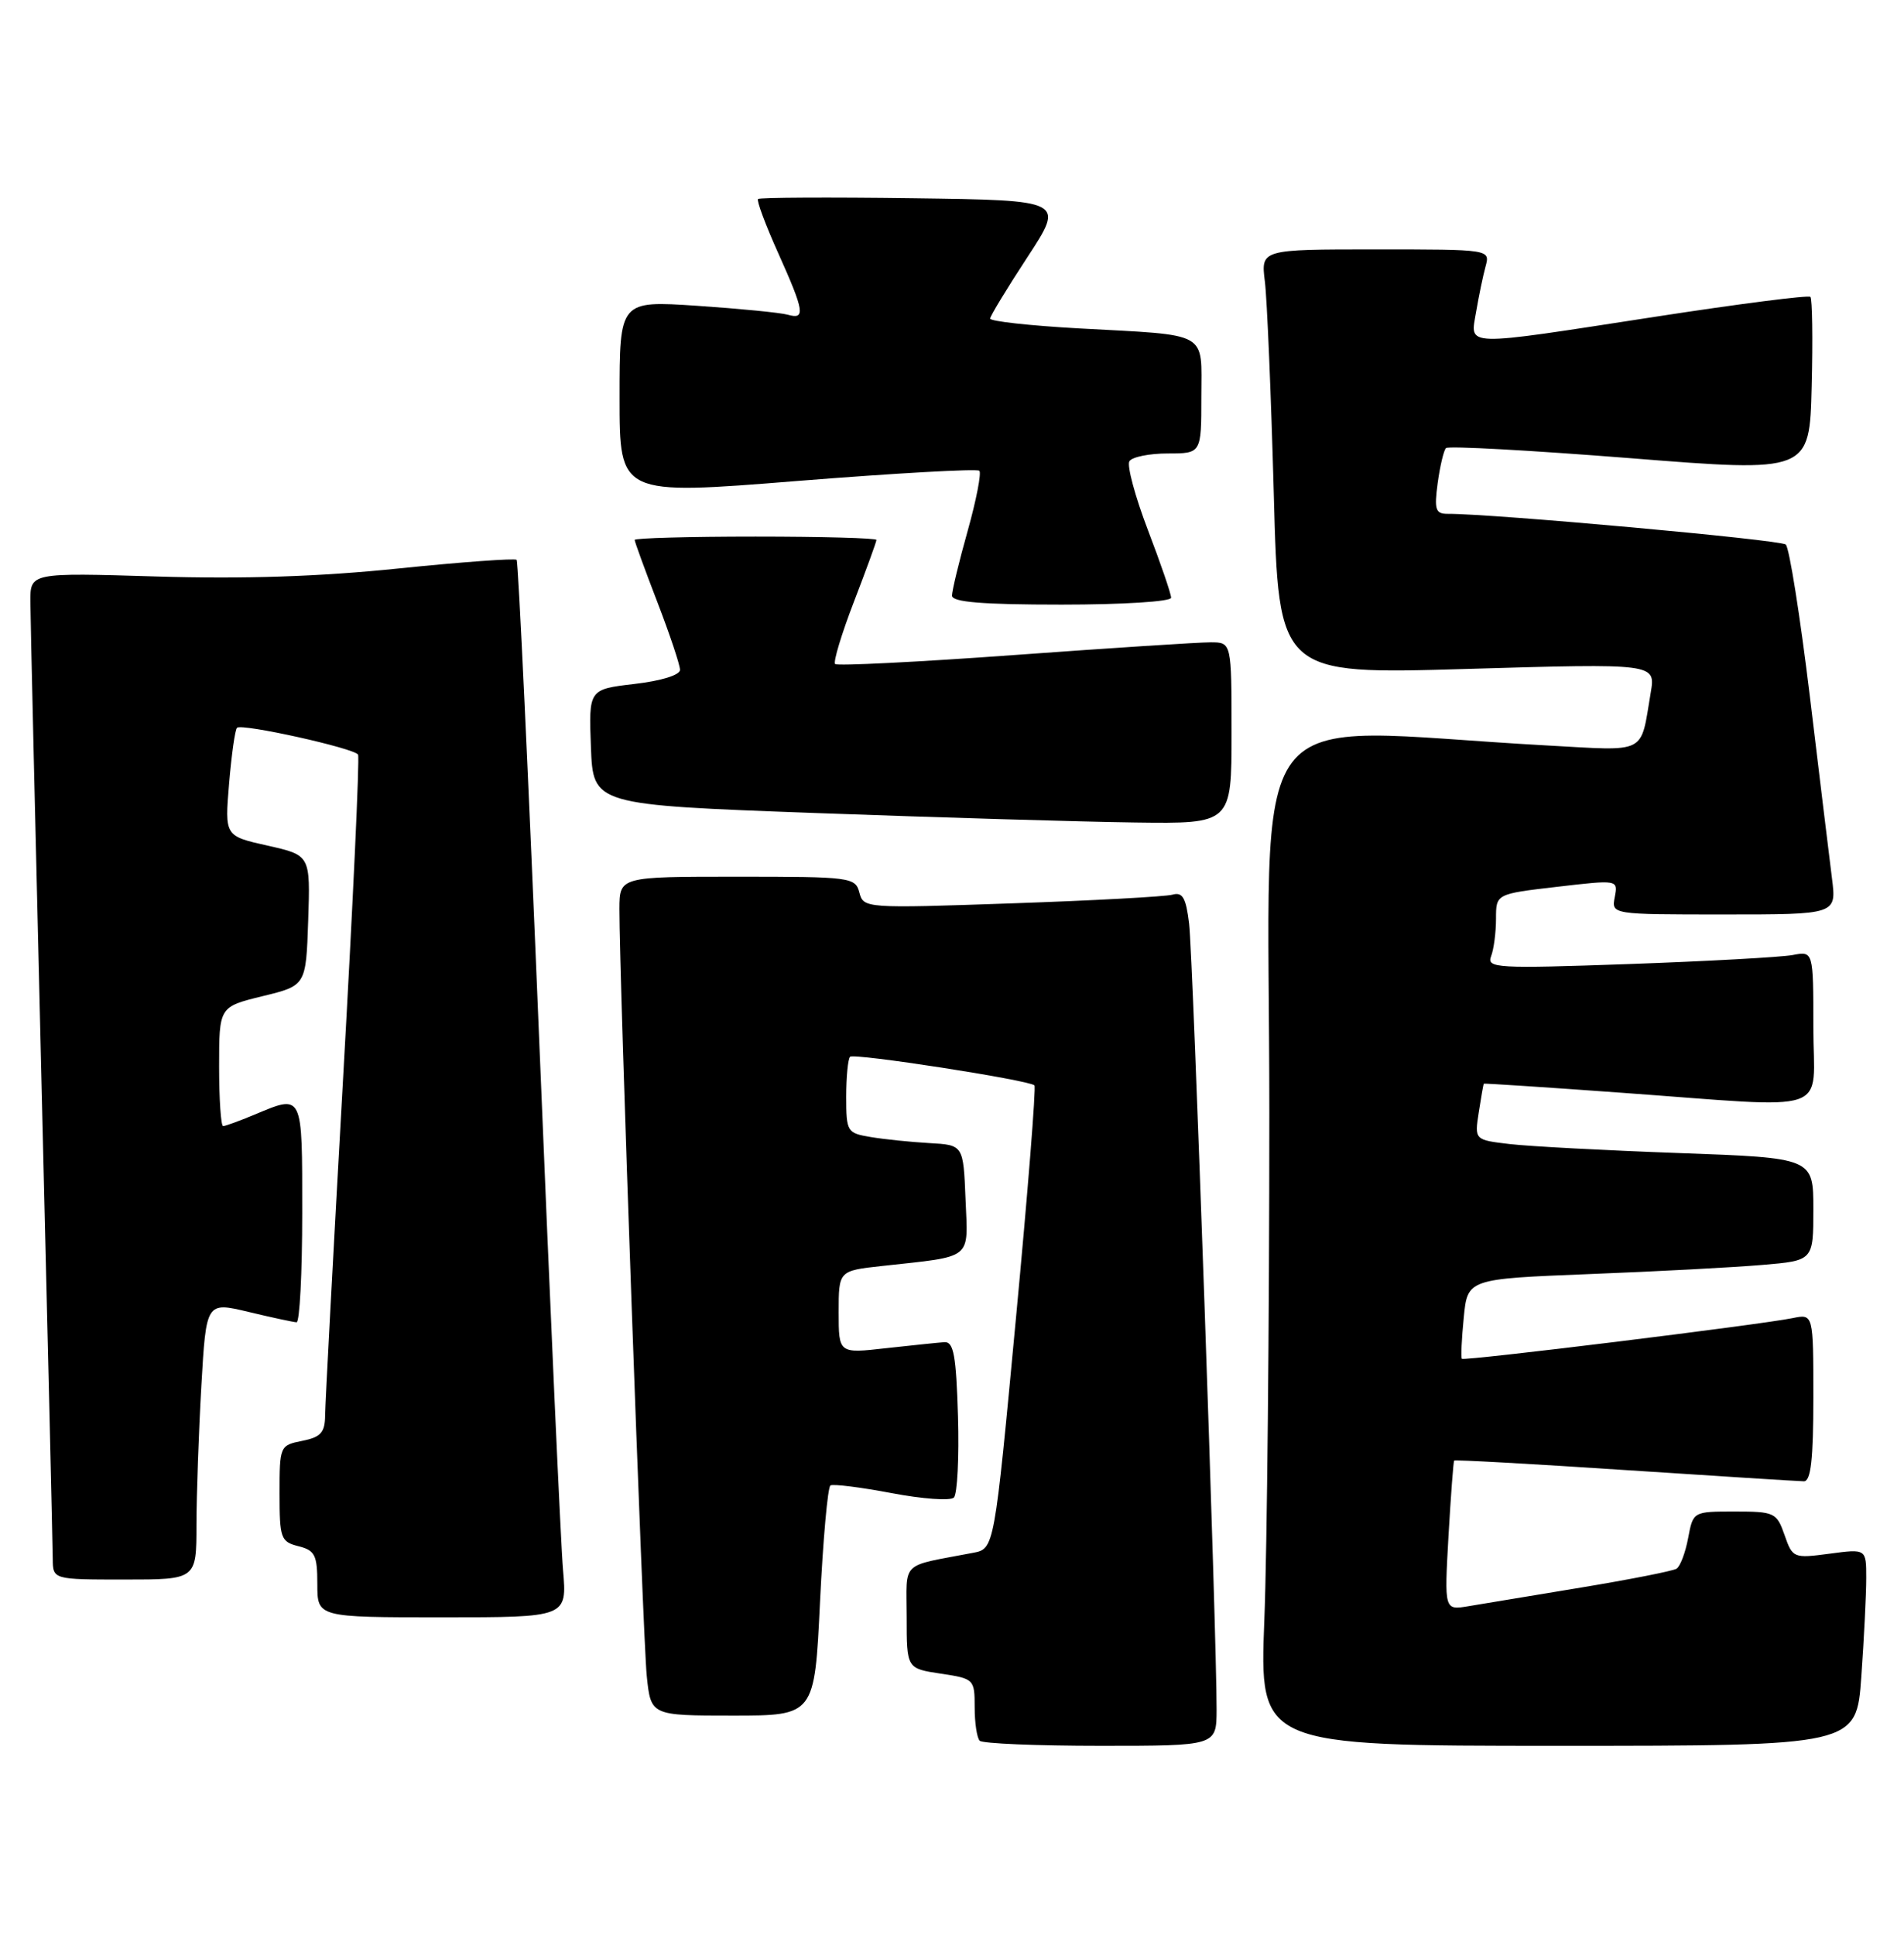 <?xml version="1.0" encoding="UTF-8" standalone="no"?>
<!DOCTYPE svg PUBLIC "-//W3C//DTD SVG 1.1//EN" "http://www.w3.org/Graphics/SVG/1.1/DTD/svg11.dtd" >
<svg xmlns="http://www.w3.org/2000/svg" xmlns:xlink="http://www.w3.org/1999/xlink" version="1.1" viewBox="0 0 252 256">
 <g >
 <path fill="currentColor"
d=" M 161.02 226.25 C 161.06 216.97 157.90 126.43 157.38 122.20 C 156.97 118.79 156.52 118.00 155.18 118.38 C 154.26 118.64 144.68 119.16 133.89 119.53 C 114.53 120.20 114.28 120.18 113.74 118.10 C 113.21 116.08 112.60 116.00 97.59 116.00 C 82.00 116.00 82.00 116.00 81.98 120.25 C 81.95 128.90 85.08 216.68 85.60 221.75 C 86.14 227.00 86.14 227.00 96.98 227.00 C 107.81 227.00 107.81 227.00 108.53 211.98 C 108.93 203.72 109.55 196.78 109.91 196.55 C 110.27 196.33 113.91 196.79 117.99 197.56 C 122.08 198.34 125.79 198.61 126.25 198.15 C 126.70 197.70 126.95 192.86 126.79 187.41 C 126.55 179.34 126.22 177.52 125.00 177.59 C 124.17 177.65 120.69 178.01 117.25 178.39 C 111.00 179.10 111.00 179.10 111.00 173.62 C 111.00 168.14 111.00 168.14 116.75 167.51 C 128.92 166.17 128.12 166.81 127.79 158.66 C 127.50 151.50 127.50 151.50 123.00 151.25 C 120.53 151.11 117.04 150.75 115.25 150.45 C 112.11 149.93 112.00 149.75 112.00 145.12 C 112.00 142.49 112.23 140.11 112.51 139.83 C 113.02 139.32 136.14 142.90 136.91 143.61 C 137.14 143.82 136.04 157.70 134.46 174.46 C 131.60 204.93 131.60 204.93 128.80 205.46 C 119.01 207.34 120.00 206.38 120.00 213.97 C 120.00 220.77 120.00 220.77 124.50 221.45 C 128.92 222.11 129.00 222.19 129.00 225.89 C 129.00 227.97 129.30 229.97 129.67 230.33 C 130.03 230.70 137.23 231.00 145.67 231.00 C 161.00 231.00 161.00 231.00 161.02 226.25 Z  M 246.35 221.85 C 246.71 216.81 247.00 210.95 247.00 208.81 C 247.00 204.93 247.00 204.93 242.14 205.58 C 237.38 206.21 237.25 206.16 236.19 203.11 C 235.15 200.14 234.86 200.00 229.60 200.00 C 224.09 200.00 224.09 200.00 223.43 203.51 C 223.07 205.44 222.38 207.27 221.89 207.57 C 221.40 207.87 215.72 208.99 209.25 210.06 C 202.79 211.13 196.07 212.24 194.33 212.53 C 191.16 213.06 191.16 213.06 191.71 203.28 C 192.02 197.90 192.36 193.39 192.46 193.26 C 192.56 193.13 202.74 193.69 215.07 194.51 C 227.41 195.32 238.06 195.99 238.75 196.00 C 239.67 196.00 240.00 193.12 240.00 184.92 C 240.00 173.84 240.00 173.84 237.25 174.41 C 232.93 175.29 193.77 180.11 193.48 179.79 C 193.34 179.63 193.45 177.19 193.73 174.36 C 194.23 169.22 194.23 169.22 210.37 168.58 C 219.24 168.24 229.54 167.69 233.25 167.37 C 240.00 166.80 240.00 166.80 240.00 160.01 C 240.00 153.21 240.00 153.21 222.25 152.57 C 212.49 152.22 202.40 151.68 199.83 151.38 C 195.15 150.83 195.15 150.83 195.72 147.17 C 196.03 145.15 196.33 143.45 196.39 143.39 C 196.45 143.33 204.60 143.86 214.50 144.58 C 243.09 146.64 240.00 147.69 240.00 135.92 C 240.00 125.84 240.00 125.84 237.25 126.37 C 235.74 126.65 225.99 127.19 215.60 127.56 C 198.08 128.18 196.75 128.10 197.35 126.53 C 197.71 125.60 198.00 123.36 198.00 121.56 C 198.00 118.28 198.00 118.28 206.08 117.34 C 214.16 116.40 214.16 116.40 213.72 118.70 C 213.28 121.00 213.28 121.00 228.17 121.00 C 243.07 121.00 243.07 121.00 242.47 116.25 C 242.14 113.64 240.82 102.79 239.54 92.15 C 238.25 81.51 236.82 72.47 236.35 72.05 C 235.64 71.42 197.47 67.96 191.62 67.99 C 189.99 68.00 189.81 67.44 190.28 63.92 C 190.59 61.67 191.08 59.59 191.38 59.29 C 191.68 58.98 202.63 59.59 215.71 60.62 C 239.50 62.51 239.50 62.51 239.78 51.12 C 239.94 44.86 239.86 39.53 239.61 39.28 C 239.36 39.03 230.13 40.21 219.10 41.91 C 193.26 45.89 194.59 45.93 195.37 41.25 C 195.72 39.19 196.28 36.49 196.62 35.25 C 197.23 33.00 197.23 33.00 182.06 33.00 C 166.88 33.00 166.88 33.00 167.41 37.25 C 167.70 39.59 168.23 52.24 168.59 65.37 C 169.23 89.25 169.23 89.25 194.18 88.51 C 219.13 87.78 219.13 87.78 218.48 91.64 C 217.07 99.94 218.20 99.37 204.64 98.63 C 163.75 96.38 168.00 90.76 168.00 147.19 C 168.00 174.96 167.70 205.18 167.34 214.34 C 166.69 231.00 166.69 231.00 206.19 231.00 C 245.70 231.00 245.70 231.00 246.35 221.85 Z  M 74.52 207.75 C 74.22 204.31 72.81 172.93 71.38 138.00 C 69.95 103.08 68.60 74.31 68.38 74.08 C 68.17 73.85 61.13 74.36 52.74 75.22 C 42.29 76.30 32.24 76.63 20.75 76.28 C 4.00 75.77 4.00 75.77 4.02 79.63 C 4.03 81.76 4.70 110.50 5.50 143.50 C 6.31 176.50 6.97 204.74 6.98 206.25 C 7.00 209.00 7.00 209.00 16.50 209.00 C 26.00 209.00 26.00 209.00 26.00 201.75 C 26.01 197.76 26.30 189.49 26.65 183.37 C 27.29 172.25 27.29 172.25 32.90 173.59 C 35.98 174.33 38.84 174.94 39.25 174.96 C 39.66 174.98 40.00 168.47 40.00 160.50 C 40.00 144.51 40.14 144.79 33.65 147.50 C 31.68 148.32 29.82 149.00 29.53 149.00 C 29.24 149.00 29.00 145.45 29.00 141.11 C 29.00 133.22 29.00 133.22 34.75 131.81 C 40.50 130.41 40.50 130.41 40.79 121.79 C 41.08 113.16 41.08 113.16 35.41 111.89 C 29.74 110.62 29.74 110.62 30.32 103.69 C 30.64 99.88 31.11 96.55 31.37 96.30 C 31.98 95.69 46.89 99.00 47.39 99.85 C 47.61 100.21 46.72 119.40 45.42 142.50 C 44.12 165.60 43.04 185.75 43.03 187.28 C 43.01 189.55 42.46 190.16 40.00 190.65 C 37.04 191.24 37.00 191.34 37.00 197.61 C 37.00 203.55 37.16 204.00 39.50 204.59 C 41.69 205.14 42.00 205.76 42.00 209.61 C 42.00 214.00 42.00 214.00 58.53 214.00 C 75.06 214.00 75.06 214.00 74.52 207.75 Z  M 163.00 97.00 C 163.00 85.00 163.00 85.00 160.25 84.99 C 158.74 84.98 147.04 85.74 134.26 86.67 C 121.48 87.60 110.80 88.13 110.53 87.86 C 110.26 87.59 111.38 83.88 113.02 79.62 C 114.66 75.36 116.00 71.68 116.00 71.44 C 116.00 71.20 108.80 71.00 100.00 71.00 C 91.20 71.00 84.00 71.20 84.00 71.44 C 84.00 71.68 85.35 75.38 87.00 79.66 C 88.65 83.95 90.00 87.98 90.00 88.63 C 90.00 89.32 87.52 90.09 83.96 90.50 C 77.92 91.21 77.92 91.21 78.21 98.85 C 78.50 106.50 78.50 106.50 108.00 107.58 C 124.22 108.17 143.24 108.74 150.25 108.83 C 163.00 109.00 163.00 109.00 163.00 97.00 Z  M 155.00 79.09 C 155.00 78.58 153.62 74.55 151.92 70.11 C 150.23 65.68 149.13 61.59 149.48 61.03 C 149.83 60.46 152.12 60.00 154.56 60.00 C 159.00 60.00 159.00 60.00 159.00 52.52 C 159.00 43.71 160.27 44.41 142.75 43.45 C 136.29 43.09 131.02 42.51 131.05 42.15 C 131.07 41.79 133.30 38.12 136.00 34.00 C 140.91 26.50 140.91 26.50 120.81 26.23 C 109.75 26.08 100.54 26.13 100.33 26.33 C 100.12 26.54 101.31 29.74 102.98 33.45 C 106.48 41.25 106.64 42.32 104.25 41.64 C 103.29 41.37 97.89 40.84 92.25 40.46 C 82.00 39.78 82.00 39.78 82.00 52.66 C 82.00 65.53 82.00 65.53 105.54 63.64 C 118.49 62.61 129.33 62.00 129.62 62.29 C 129.91 62.58 129.22 66.15 128.08 70.22 C 126.93 74.30 126.00 78.16 126.00 78.81 C 126.00 79.67 129.98 80.00 140.50 80.00 C 148.60 80.00 155.00 79.60 155.00 79.09 Z "/>
</g>
</svg>